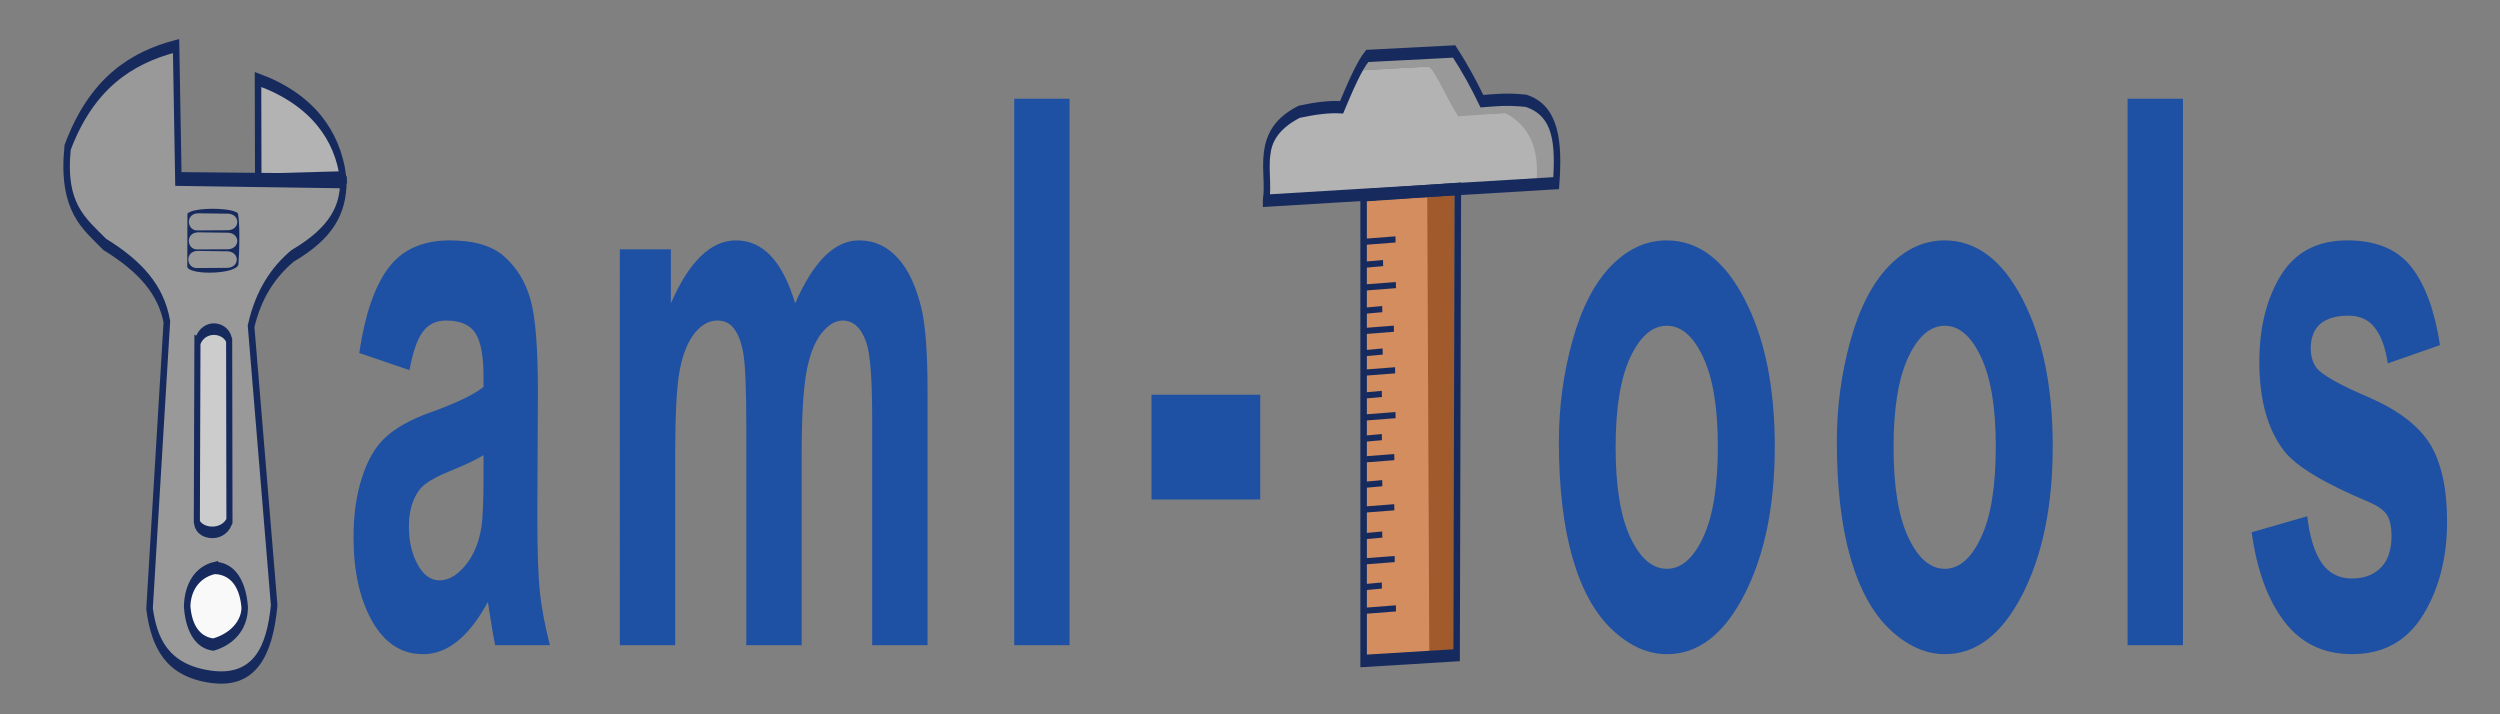 <?xml version="1.0" encoding="UTF-8" standalone="no"?>
<!-- Created with Inkscape (http://www.inkscape.org/) -->

<svg
   width="140mm"
   height="40mm"
   viewBox="0 0 140 40"
   version="1.1"
   id="svg1"
   xml:space="preserve"
   inkscape:version="1.3 (0e150ed6c4, 2023-07-21)"
   sodipodi:docname="yaml-tools-logo.svg"
   xmlns:inkscape="http://www.inkscape.org/namespaces/inkscape"
   xmlns:sodipodi="http://sodipodi.sourceforge.net/DTD/sodipodi-0.dtd"
   xmlns="http://www.w3.org/2000/svg"
   xmlns:svg="http://www.w3.org/2000/svg"><rect x="0" y="0" width="140" height="40" fill="#808080" stroke="none"/><sodipodi:namedview
     id="namedview1"
     pagecolor="#ffffff"
     bordercolor="#000000"
     borderopacity="0.25"
     inkscape:showpageshadow="2"
     inkscape:pageopacity="0.0"
     inkscape:pagecheckerboard="0"
     inkscape:deskcolor="#d1d1d1"
     inkscape:document-units="mm"
     inkscape:zoom="0.72426347"
     inkscape:cx="218.84301"
     inkscape:cy="464.60993"
     inkscape:window-width="1920"
     inkscape:window-height="1009"
     inkscape:window-x="1912"
     inkscape:window-y="-8"
     inkscape:window-maximized="1"
     inkscape:current-layer="text1" /><defs
     id="defs1"><rect
       x="190.538"
       y="414.214"
       width="389.361"
       height="92.508"
       id="rect1" /></defs><g
     inkscape:label="Layer 1"
     inkscape:groupmode="layer"
     id="layer1"><g
       id="text1"
       transform="matrix(0.353,0,0,0.668,-29.115,-168.431)"><g
         id="g1"
         transform="translate(-73.52,-184.824)"><path
           style="color:#000000;-inkscape-font-specification:'Arial Bold';fill:#1e50a3;-inkscape-stroke:none"
           d="m 220.957,467.994 -7.969,-1.438 c 0.896,-3.208 2.438,-5.583 4.625,-7.125 2.188,-1.542 5.438,-2.312 9.75,-2.312 3.917,0 6.833,0.469 8.75,1.406 1.917,0.917 3.26,2.094 4.031,3.531 0.792,1.417 1.188,4.031 1.188,7.844 l -0.094,10.25 c 0,2.917 0.135,5.073 0.406,6.469 0.292,1.375 0.823,2.854 1.594,4.438 h -8.688 c -0.229,-0.583 -0.51,-1.448 -0.844,-2.594 -0.146,-0.521 -0.25,-0.865 -0.312,-1.031 -1.5,1.458 -3.104,2.552 -4.812,3.281 -1.708,0.729 -3.531,1.094 -5.469,1.094 -3.417,0 -6.115,-0.927 -8.094,-2.781 -1.958,-1.854 -2.938,-4.198 -2.938,-7.031 0,-1.875 0.448,-3.542 1.344,-5 0.896,-1.479 2.146,-2.604 3.75,-3.375 1.625,-0.792 3.958,-1.479 7,-2.062 4.104,-0.771 6.948,-1.49 8.531,-2.156 v -0.875 c 0,-1.688 -0.417,-2.885 -1.25,-3.594 -0.833,-0.729 -2.406,-1.094 -4.719,-1.094 -1.562,0 -2.781,0.312 -3.656,0.938 -0.875,0.604 -1.583,1.677 -2.125,3.219 z m 11.75,7.125 c -1.125,0.375 -2.906,0.823 -5.344,1.344 -2.438,0.521 -4.031,1.031 -4.781,1.531 -1.146,0.812 -1.719,1.844 -1.719,3.094 0,1.229 0.458,2.292 1.375,3.188 0.917,0.896 2.083,1.344 3.5,1.344 1.583,0 3.094,-0.521 4.531,-1.562 1.062,-0.792 1.76,-1.76 2.094,-2.906 0.229,-0.75 0.344,-2.177 0.344,-4.281 z m 21.625,-17.25 h 8.094 v 4.531 c 2.896,-3.521 6.344,-5.281 10.344,-5.281 2.125,0 3.969,0.438 5.531,1.312 1.562,0.875 2.844,2.198 3.844,3.969 1.458,-1.771 3.031,-3.094 4.719,-3.969 1.688,-0.875 3.49,-1.312 5.406,-1.312 2.438,0 4.5,0.5 6.188,1.5 1.688,0.979 2.948,2.427 3.781,4.344 0.604,1.417 0.906,3.708 0.906,6.875 v 21.219 h -8.781 v -18.969 c 0,-3.292 -0.302,-5.417 -0.906,-6.375 -0.812,-1.25 -2.062,-1.875 -3.75,-1.875 -1.229,0 -2.385,0.375 -3.469,1.125 -1.083,0.75 -1.865,1.854 -2.344,3.312 -0.479,1.438 -0.719,3.719 -0.719,6.844 v 15.938 H 274.394 v -18.188 c 0,-3.229 -0.156,-5.312 -0.469,-6.25 -0.312,-0.938 -0.802,-1.635 -1.469,-2.094 -0.646,-0.458 -1.531,-0.688 -2.656,-0.688 -1.354,0 -2.573,0.365 -3.656,1.094 -1.083,0.729 -1.865,1.781 -2.344,3.156 -0.458,1.375 -0.688,3.656 -0.688,6.844 v 16.125 h -8.781 z m 62.562,33.188 v -45.812 h 8.781 v 45.812 z m 21.781,-12.219 v -8.781 h 17.25 v 8.781 z m 64.625,-4.844 c 0,-2.917 0.719,-5.74 2.156,-8.469 1.438,-2.729 3.469,-4.812 6.094,-6.25 2.646,-1.438 5.594,-2.156 8.844,-2.156 5.021,0 9.135,1.635 12.344,4.906 3.208,3.25 4.812,7.365 4.812,12.344 0,5.021 -1.625,9.188 -4.875,12.5 -3.229,3.292 -7.302,4.938 -12.219,4.938 -3.042,0 -5.948,-0.688 -8.719,-2.062 -2.75,-1.375 -4.844,-3.385 -6.281,-6.031 -1.438,-2.667 -2.156,-5.906 -2.156,-9.719 z m 9,0.469 c 0,3.292 0.781,5.812 2.344,7.562 1.562,1.75 3.49,2.625 5.781,2.625 2.292,0 4.208,-0.875 5.75,-2.625 1.562,-1.75 2.344,-4.292 2.344,-7.625 0,-3.25 -0.781,-5.75 -2.344,-7.5 -1.542,-1.75 -3.458,-2.625 -5.75,-2.625 -2.292,0 -4.219,0.875 -5.781,2.625 -1.562,1.75 -2.344,4.271 -2.344,7.562 z m 35.094,-0.469 c 0,-2.917 0.719,-5.74 2.156,-8.469 1.438,-2.729 3.469,-4.812 6.094,-6.25 2.646,-1.438 5.594,-2.156 8.844,-2.156 5.021,0 9.135,1.635 12.344,4.906 3.208,3.25 4.812,7.365 4.812,12.344 0,5.021 -1.625,9.188 -4.875,12.5 -3.229,3.292 -7.302,4.938 -12.219,4.938 -3.042,0 -5.948,-0.688 -8.719,-2.062 -2.75,-1.375 -4.844,-3.385 -6.281,-6.031 -1.438,-2.667 -2.156,-5.906 -2.156,-9.719 z m 9,0.469 c 0,3.292 0.781,5.812 2.344,7.562 1.562,1.75 3.49,2.625 5.781,2.625 2.292,0 4.208,-0.875 5.75,-2.625 1.562,-1.75 2.344,-4.292 2.344,-7.625 0,-3.25 -0.781,-5.75 -2.344,-7.5 -1.542,-1.75 -3.458,-2.625 -5.75,-2.625 -2.292,0 -4.219,0.875 -5.781,2.625 -1.562,1.75 -2.344,4.271 -2.344,7.562 z m 37.125,16.594 v -45.812 h 8.781 v 45.812 z m 19.688,-9.469 8.812,-1.344 c 0.375,1.708 1.135,3.01 2.281,3.906 1.146,0.875 2.75,1.312 4.812,1.312 2.271,0 3.979,-0.417 5.125,-1.25 0.771,-0.583 1.156,-1.365 1.156,-2.344 0,-0.667 -0.208,-1.219 -0.625,-1.656 -0.438,-0.417 -1.417,-0.802 -2.938,-1.156 -7.083,-1.562 -11.573,-2.99 -13.469,-4.281 -2.625,-1.792 -3.938,-4.281 -3.938,-7.469 0,-2.875 1.135,-5.292 3.406,-7.25 2.271,-1.958 5.792,-2.938 10.562,-2.938 4.542,0 7.917,0.74 10.125,2.219 2.208,1.479 3.729,3.667 4.562,6.562 l -8.281,1.531 c -0.354,-1.292 -1.031,-2.281 -2.031,-2.969 -0.979,-0.688 -2.385,-1.031 -4.219,-1.031 -2.312,0 -3.969,0.323 -4.969,0.969 -0.667,0.458 -1,1.052 -1,1.781 0,0.625 0.292,1.156 0.875,1.594 0.792,0.583 3.521,1.406 8.188,2.469 4.688,1.062 7.958,2.365 9.812,3.906 1.833,1.562 2.75,3.74 2.75,6.531 0,3.042 -1.271,5.656 -3.812,7.844 -2.542,2.188 -6.302,3.281 -11.281,3.281 -4.521,0 -8.104,-0.917 -10.75,-2.75 -2.625,-1.833 -4.344,-4.323 -5.156,-7.469 z"
           id="path1"
           sodipodi:nodetypes="ccsscccccccccsscsccccscscsccscsssccsccccsscssccsccscsscsccsscsscscccccccccccccsscscscsccsssscscssssscscscsccsssscscsssccccccccscscccsssscccscscccssscc" /><g
           id="g24"
           transform="translate(-84.393,85.303)"><path
             style="fill:#a05a2c;fill-opacity:1;stroke:none;stroke-width:0.515"
             d="m 467.07,406.353 -0.388,-38.38 4.466,-0.205 -0.129,38.516 z"
             id="path2"
             sodipodi:nodetypes="ccccc" /><path
             style="fill:#d38d5f;fill-opacity:1;stroke:none;stroke-width:0.515"
             d="m 457.233,406.763 9.902,-0.376 -0.324,-38.448 -9.708,0.308 z"
             id="path3"
             sodipodi:nodetypes="ccccc" /><path
             style="fill:#b3b3b3;fill-opacity:1;stroke:none;stroke-width:0.515"
             d="m 441.765,368.179 42.757,-1.411 c 0.396,-3.156 -2.072,-5.103 -5.358,-5.633 l -7.343,0.163 c -1.221,-1.634 -2.091,-3.42 -4.881,-4.055 l -10.517,0.308 c -1.884,1.105 -1.85,2.21 -2.815,3.315 l -6.666,0.547 c -5.216,0.245 -5.357,3.316 -5.178,6.767 z"
             id="path4"
             sodipodi:nodetypes="ccccccccc" /><path
             style="fill:#999999;fill-opacity:1;stroke:none;stroke-width:0.515"
             d="m 484.156,366.777 2.776,-0.056 c 0.946,-2.623 0.52,-5.265 -4.847,-6.369 l -6.925,0.171 c -0.984,-1.809 -2.557,-3.121 -4.401,-4.204 l -13.203,0.41 -1.084,0.829 10.598,-0.316 c 1.165,0.486 3.106,3.003 4.66,4.169 2.556,-0.103 5.04,-0.171 7.443,-0.273 3.726,1.021 5.398,2.887 4.983,5.639 z"
             id="path5"
             sodipodi:nodetypes="cccccccccccc" /><path
             style="fill:none;fill-opacity:1;stroke:#162a5d;stroke-width:1.03;stroke-dasharray:none;stroke-opacity:1"
             d="m 441.247,368.486 46.015,-1.47 c 0.448,-3.354 0.061,-6.077 -4.789,-6.904 -3.152,-0.172 -4.901,-0.047 -6.99,0.034 -1.304,-1.433 -2.752,-2.828 -4.401,-4.169 l -13.785,0.376 c -1.25,0.803 -2.657,2.518 -4.077,4.306 -1.875,-0.069 -4.166,0.081 -6.731,0.376 -7.316,1.993 -4.522,4.876 -5.242,7.45 z"
             id="path6"
             sodipodi:nodetypes="cccccccccc" /><path
             style="fill:none;fill-opacity:1;stroke:#162a5d;stroke-width:1.03;stroke-dasharray:none;stroke-opacity:1"
             d="m 456.715,368.042 v 39.029 l 14.756,-0.478 0.194,-39.097 z"
             id="path7" /><path
             style="fill:none;fill-opacity:1;stroke:#162a5d;stroke-width:0.515;stroke-dasharray:none;stroke-opacity:1"
             d="m 456.636,394.39 4.948,-0.202"
             id="path8"
             sodipodi:nodetypes="cc" /><path
             style="fill:none;fill-opacity:1;stroke:#162a5d;stroke-width:0.515;stroke-dasharray:none;stroke-opacity:1"
             d="m 456.83,371.936 4.948,-0.202"
             id="path9"
             sodipodi:nodetypes="cc" /><path
             style="fill:none;fill-opacity:1;stroke:#162a5d;stroke-width:0.515;stroke-dasharray:none;stroke-opacity:1"
             d="m 456.636,390.186 4.948,-0.202"
             id="path10"
             sodipodi:nodetypes="cc" /><path
             style="fill:none;fill-opacity:1;stroke:#162a5d;stroke-width:0.515;stroke-dasharray:none;stroke-opacity:1"
             d="m 456.895,375.764 4.948,-0.202"
             id="path11"
             sodipodi:nodetypes="cc" /><path
             style="fill:none;fill-opacity:1;stroke:#162a5d;stroke-width:0.515;stroke-dasharray:none;stroke-opacity:1"
             d="m 456.571,379.421 4.948,-0.202"
             id="path12"
             sodipodi:nodetypes="cc" /><path
             style="fill:none;fill-opacity:1;stroke:#162a5d;stroke-width:0.515;stroke-dasharray:none;stroke-opacity:1"
             d="m 456.765,382.907 4.948,-0.202"
             id="path13"
             sodipodi:nodetypes="cc" /><path
             style="fill:none;fill-opacity:1;stroke:#162a5d;stroke-width:0.515;stroke-dasharray:none;stroke-opacity:1"
             d="m 456.83,386.666 4.948,-0.202"
             id="path14"
             sodipodi:nodetypes="cc" /><path
             style="fill:none;fill-opacity:1;stroke:#162a5d;stroke-width:0.515;stroke-dasharray:none;stroke-opacity:1"
             d="m 456.7,398.73 4.948,-0.202"
             id="path15"
             sodipodi:nodetypes="cc" /><path
             style="fill:none;fill-opacity:1;stroke:#162a5d;stroke-width:0.515;stroke-dasharray:none;stroke-opacity:1"
             d="m 456.895,402.866 4.948,-0.202"
             id="path16"
             sodipodi:nodetypes="cc" /><path
             style="fill:none;fill-opacity:1;stroke:#162a5d;stroke-width:0.515;stroke-dasharray:none;stroke-opacity:1"
             d="m 456.798,400.883 2.812,-0.134"
             id="path17"
             sodipodi:nodetypes="cc" /><path
             style="fill:none;fill-opacity:1;stroke:#162a5d;stroke-width:0.515;stroke-dasharray:none;stroke-opacity:1"
             d="m 456.862,396.611 2.812,-0.134"
             id="path18"
             sodipodi:nodetypes="cc" /><path
             style="fill:none;fill-opacity:1;stroke:#162a5d;stroke-width:0.515;stroke-dasharray:none;stroke-opacity:1"
             d="m 456.862,392.305 2.812,-0.134"
             id="path19"
             sodipodi:nodetypes="cc" /><path
             style="fill:none;fill-opacity:1;stroke:#162a5d;stroke-width:0.515;stroke-dasharray:none;stroke-opacity:1"
             d="m 456.798,388.443 2.812,-0.134"
             id="path20"
             sodipodi:nodetypes="cc" /><path
             style="fill:none;fill-opacity:1;stroke:#162a5d;stroke-width:0.515;stroke-dasharray:none;stroke-opacity:1"
             d="m 456.798,384.821 2.812,-0.134"
             id="path21"
             sodipodi:nodetypes="cc" /><path
             style="fill:none;fill-opacity:1;stroke:#162a5d;stroke-width:0.515;stroke-dasharray:none;stroke-opacity:1"
             d="m 456.927,381.266 2.812,-0.134"
             id="path22"
             sodipodi:nodetypes="cc" /><path
             style="fill:none;fill-opacity:1;stroke:#162a5d;stroke-width:0.515;stroke-dasharray:none;stroke-opacity:1"
             d="m 456.862,377.712 2.812,-0.134"
             id="path23"
             sodipodi:nodetypes="cc" /><path
             style="fill:none;fill-opacity:1;stroke:#162a5d;stroke-width:0.515;stroke-dasharray:none;stroke-opacity:1"
             d="m 456.992,373.85 2.812,-0.134"
             id="path24"
             sodipodi:nodetypes="cc" /></g><g
           id="g33"
           transform="translate(-84.393,88.857)"><path
             style="fill:#999999;fill-opacity:1;stroke:#162a5d;stroke-width:1.03;stroke-dasharray:none;stroke-opacity:1"
             d="m 268.325,351.968 c -7.175,0.989 -13.431,3.157 -17.207,8.506 -0.961,5.102 2.697,6.39 5.88,8.12 5.773,1.88 8.936,3.84 9.863,6.476 l -2.746,24.069 c 0.718,2.821 2.693,5.182 9.702,5.703 7.006,0.523 9.375,-2.157 10.068,-5.993 l -3.661,-23.393 c 1.15,-2.657 3.49,-4.527 6.59,-5.897 6.39,-1.979 7.978,-3.944 8.054,-6.179 l -26.176,-0.201 z"
             id="path25"
             sodipodi:nodetypes="cccccccccccc" /><path
             style="fill:#b3b3b3;fill-opacity:1;stroke:#162a5d;stroke-width:1.03;stroke-dasharray:none;stroke-opacity:1"
             d="m 281.36,363.177 13.458,-0.199 c -0.853,-3.474 -4.842,-6.535 -13.496,-8.207 z"
             id="path26"
             sodipodi:nodetypes="cccc" /><path
             style="fill:#1e50a3;fill-opacity:1;stroke:#162a5d;stroke-width:1.03;stroke-dasharray:none;stroke-opacity:1"
             d="m 268.467,363.05 26.443,0.131"
             id="path27"
             sodipodi:nodetypes="cc" /><path
             style="fill:#f9f9f9;fill-opacity:1;stroke:#162a5d;stroke-width:1.03;stroke-dasharray:none;stroke-opacity:1"
             d="m 274.483,395.717 c -2.822,0.343 -4.318,1.615 -4.401,3.217 0.204,1.566 1.335,3.014 4.142,3.213 3.074,-0.466 4.989,-1.673 4.988,-3.12 -0.251,-1.757 -1.614,-3.233 -4.729,-3.309 z"
             id="path28"
             sodipodi:nodetypes="ccccc" /><path
             style="fill:#cccccc;fill-opacity:1;stroke:#162a5d;stroke-width:0.968;stroke-dasharray:none;stroke-opacity:1"
             d="m 271.713,376.797 -0.093,15.052 c 0.233,1.027 4.057,1.353 5.171,-0.042 l -0.046,-15.178 c -0.539,-1.123 -4.062,-1.407 -5.031,0.168 z"
             id="path29"
             sodipodi:nodetypes="ccccc" /><path
             style="fill:#162a5d;fill-opacity:1;stroke:none;stroke-width:0.749;stroke-dasharray:none;stroke-opacity:1"
             d="m 270.1,370.484 c 0.431,0.725 7.867,0.62 8.118,-0.212 0.17,-1.013 0.25,-3.442 -0.074,-4.278 -0.842,-0.494 -7.18,-0.532 -8.018,0.032 z"
             id="path33"
             sodipodi:nodetypes="ccccc" /><path
             style="fill:#999999;fill-opacity:1;stroke:none;stroke-width:0.404;stroke-dasharray:none;stroke-opacity:1"
             d="m 271.794,367.586 c -2.043,0.031 -1.803,1.488 -0.031,1.435 l 4.799,-0.017 c 1.891,-0.038 1.993,-1.284 0.093,-1.384 z"
             id="path31"
             sodipodi:nodetypes="ccccc" /><path
             style="fill:#999999;fill-opacity:1;stroke:none;stroke-width:0.404;stroke-dasharray:none;stroke-opacity:1"
             d="m 271.717,369.144 c -2.043,0.031 -1.803,1.488 -0.031,1.435 l 4.799,-0.017 c 1.891,-0.038 1.993,-1.284 0.093,-1.384 z"
             id="path32"
             sodipodi:nodetypes="ccccc" /><path
             style="fill:#999999;fill-opacity:1;stroke:none;stroke-width:0.404;stroke-dasharray:none;stroke-opacity:1"
             d="m 271.803,365.99 c -2.043,0.031 -1.803,1.488 -0.031,1.435 l 4.799,-0.017 c 1.892,-0.038 1.993,-1.284 0.093,-1.384 z"
             id="path30"
             sodipodi:nodetypes="ccccc" /></g></g></g></g></svg>
